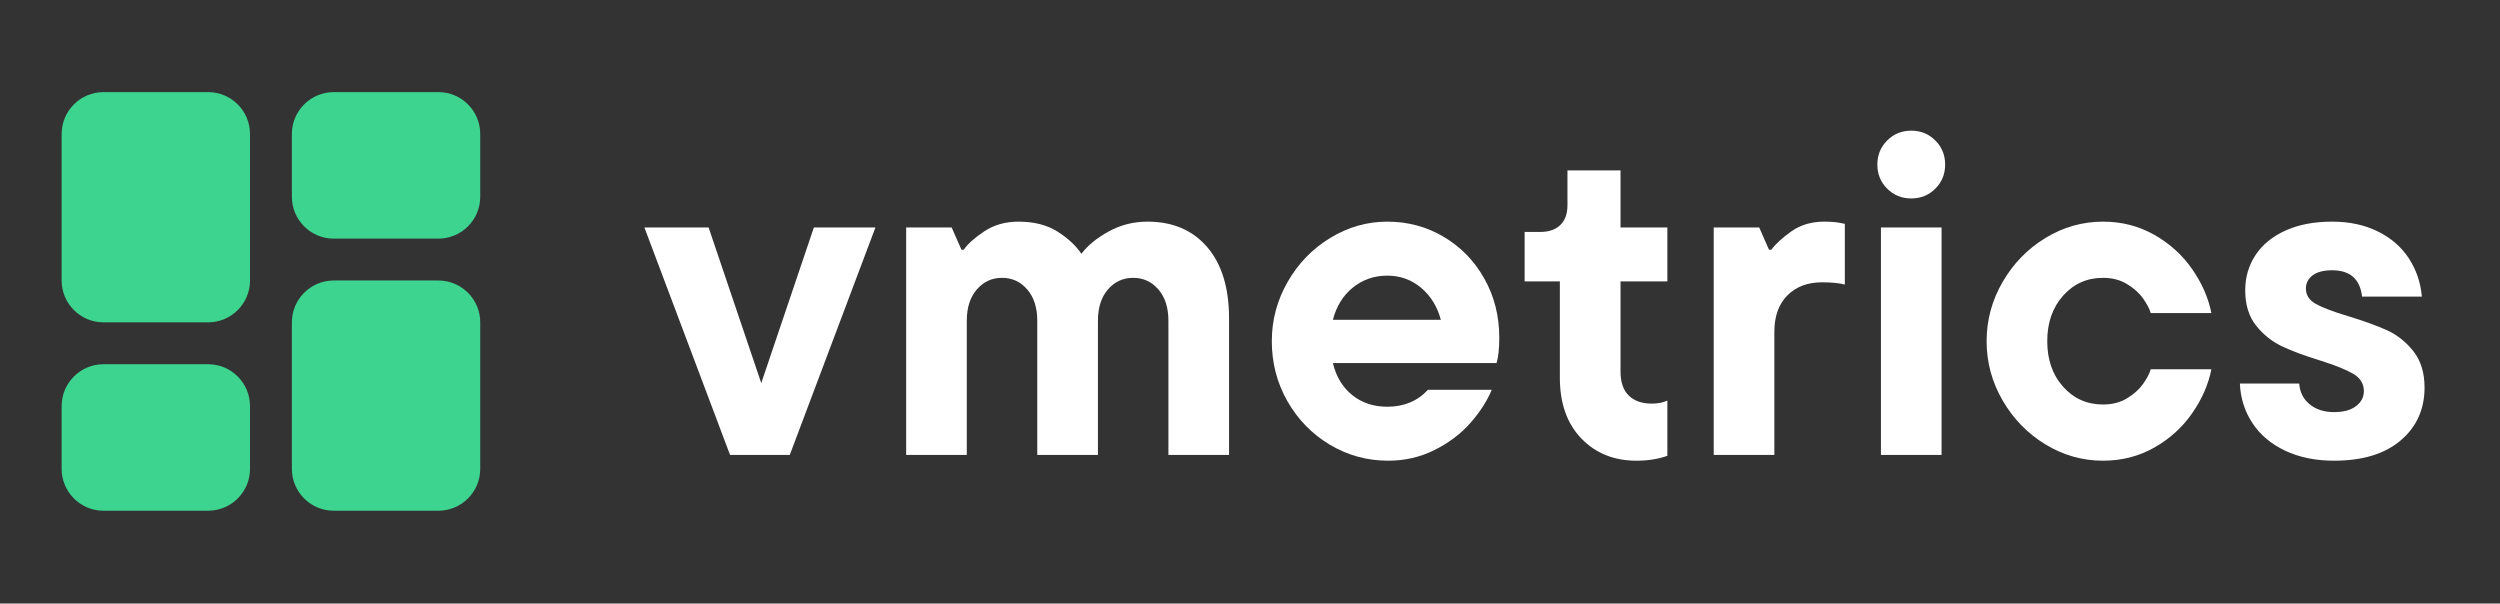 <svg xmlns="http://www.w3.org/2000/svg" xmlns:xlink="http://www.w3.org/1999/xlink" width="1280" zoomAndPan="magnify" viewBox="0 0 960 231.75" height="309" preserveAspectRatio="xMidYMid meet" version="1.2"><rect x="0" y="0" width="960" height="231.75" fill="#333333" stroke="none"/><defs><clipPath id="08ceae0058"><rect x="0" width="695" y="0" height="216"/></clipPath><clipPath id="5dc14f23b0"><path d="M 23.668 35.371 L 184.742 35.371 L 184.742 196.449 L 23.668 196.449 Z M 23.668 35.371 "/></clipPath></defs><g id="0da319c642"><g transform="matrix(1,0,0,1,245,3)"><g clip-path="url(#08ceae0058)"><g style="fill:#ffffff;fill-opacity:1;"><g transform="translate(2.447, 171.689)"><path style="stroke:none" d="M 44.875 -27.578 L 65.078 -87.344 L 88.719 -87.344 L 55.828 0 L 32.891 0 L 0 -87.344 L 24.656 -87.344 Z M 44.875 -27.578 "/></g></g><g style="fill:#ffffff;fill-opacity:1;"><g transform="translate(92.858, 171.689)"><path style="stroke:none" d="M 102.766 -89.578 C 112.461 -89.578 120.109 -86.32 125.703 -79.812 C 131.297 -73.301 134.094 -64.164 134.094 -52.406 L 134.094 0 L 110.812 0 L 110.812 -51.547 C 110.812 -56.578 109.523 -60.578 106.953 -63.547 C 104.391 -66.516 101.164 -68 97.281 -68 C 93.395 -68 90.164 -66.516 87.594 -63.547 C 85.031 -60.578 83.75 -56.578 83.75 -51.547 L 83.75 0 L 60.453 0 L 60.453 -51.547 C 60.453 -56.578 59.164 -60.578 56.594 -63.547 C 54.031 -66.516 50.805 -68 46.922 -68 C 43.047 -68 39.82 -66.516 37.25 -63.547 C 34.676 -60.578 33.391 -56.578 33.391 -51.547 L 33.391 0 L 10.109 0 L 10.109 -87.344 L 27.578 -87.344 L 31.344 -78.781 L 32.203 -78.781 C 33.797 -81.062 36.445 -83.43 40.156 -85.891 C 43.875 -88.348 48.242 -89.578 53.266 -89.578 C 59.203 -89.578 64.164 -88.316 68.156 -85.797 C 72.156 -83.285 75.238 -80.43 77.406 -77.234 C 79.812 -80.43 83.297 -83.285 87.859 -85.797 C 92.422 -88.316 97.391 -89.578 102.766 -89.578 Z M 102.766 -89.578 "/></g></g><g style="fill:#ffffff;fill-opacity:1;"><g transform="translate(237.891, 171.689)"><path style="stroke:none" d="M 92.828 -45.047 C 92.828 -40.816 92.484 -37.562 91.797 -35.281 L 28.938 -35.281 C 30.195 -30.031 32.68 -25.922 36.391 -22.953 C 40.098 -19.984 44.582 -18.5 49.844 -18.5 C 56.227 -18.5 61.422 -20.664 65.422 -25 L 89.922 -25 C 88.203 -20.781 85.488 -16.555 81.781 -12.328 C 78.07 -8.109 73.473 -4.629 67.984 -1.891 C 62.504 0.848 56.57 2.219 50.188 2.219 C 42.07 2.219 34.586 0.164 27.734 -3.938 C 20.891 -8.051 15.469 -13.617 11.469 -20.641 C 7.477 -27.66 5.484 -35.336 5.484 -43.672 C 5.484 -51.773 7.508 -59.363 11.562 -66.438 C 15.613 -73.52 21.062 -79.145 27.906 -83.312 C 34.758 -87.488 42.07 -89.578 49.844 -89.578 C 57.719 -89.578 64.938 -87.633 71.5 -83.75 C 78.062 -79.863 83.254 -74.523 87.078 -67.734 C 90.91 -60.941 92.828 -53.379 92.828 -45.047 Z M 49.844 -68.844 C 44.812 -68.844 40.41 -67.328 36.641 -64.297 C 32.879 -61.273 30.312 -57.141 28.938 -51.891 L 70.391 -51.891 C 69.016 -57.023 66.473 -61.133 62.766 -64.219 C 59.055 -67.301 54.75 -68.844 49.844 -68.844 Z M 49.844 -68.844 "/></g></g><g style="fill:#ffffff;fill-opacity:1;"><g transform="translate(337.891, 171.689)"><path style="stroke:none" d="M 45.562 2.219 C 36.883 2.219 29.801 -0.633 24.312 -6.344 C 18.832 -12.051 16.094 -19.812 16.094 -29.625 L 16.094 -66.625 L 2.562 -66.625 L 2.562 -85.625 L 8.562 -85.625 C 11.875 -85.625 14.441 -86.508 16.266 -88.281 C 18.098 -90.051 19.016 -92.594 19.016 -95.906 L 19.016 -109.266 L 39.391 -109.266 L 39.391 -87.344 L 57.375 -87.344 L 57.375 -66.625 L 39.391 -66.625 L 39.391 -32.031 C 39.391 -27.914 40.445 -24.832 42.562 -22.781 C 44.676 -20.727 47.613 -19.703 51.375 -19.703 C 53.77 -19.703 55.77 -20.098 57.375 -20.891 L 57.375 0.344 C 53.832 1.594 49.895 2.219 45.562 2.219 Z M 45.562 2.219 "/></g></g><g style="fill:#ffffff;fill-opacity:1;"><g transform="translate(402.959, 171.689)"><path style="stroke:none" d="M 10.109 0 L 10.109 -87.344 L 27.578 -87.344 L 31.344 -78.781 L 32.203 -78.781 C 33.91 -81.062 36.504 -83.43 39.984 -85.891 C 43.473 -88.348 47.672 -89.578 52.578 -89.578 C 55.66 -89.578 58.285 -89.289 60.453 -88.719 L 60.453 -65.422 C 58.285 -65.992 55.375 -66.281 51.719 -66.281 C 46.125 -66.281 41.672 -64.594 38.359 -61.219 C 35.047 -57.852 33.391 -53.203 33.391 -47.266 L 33.391 0 Z M 10.109 0 "/></g></g><g style="fill:#ffffff;fill-opacity:1;"><g transform="translate(467.171, 171.689)"><path style="stroke:none" d="M 33.391 0 L 10.109 0 L 10.109 -87.344 L 33.391 -87.344 Z M 21.75 -98.484 C 18.094 -98.484 15.008 -99.738 12.5 -102.25 C 9.988 -104.758 8.734 -107.844 8.734 -111.5 C 8.734 -115.145 9.988 -118.223 12.5 -120.734 C 15.008 -123.254 18.094 -124.516 21.75 -124.516 C 25.406 -124.516 28.488 -123.254 31 -120.734 C 33.508 -118.223 34.766 -115.145 34.766 -111.5 C 34.766 -107.844 33.508 -104.758 31 -102.25 C 28.488 -99.738 25.406 -98.484 21.75 -98.484 Z M 21.75 -98.484 "/></g></g><g style="fill:#ffffff;fill-opacity:1;"><g transform="translate(512.377, 171.689)"><path style="stroke:none" d="M 50.188 2.219 C 42.301 2.219 34.93 0.133 28.078 -4.031 C 21.234 -8.195 15.754 -13.816 11.641 -20.891 C 7.535 -27.973 5.484 -35.566 5.484 -43.672 C 5.484 -51.773 7.535 -59.363 11.641 -66.438 C 15.754 -73.52 21.234 -79.145 28.078 -83.312 C 34.93 -87.488 42.301 -89.578 50.188 -89.578 C 57.375 -89.578 63.938 -87.891 69.875 -84.516 C 75.812 -81.148 80.66 -76.754 84.422 -71.328 C 88.191 -65.91 90.648 -60.289 91.797 -54.469 L 68.5 -54.469 C 68.051 -56.062 67.082 -57.914 65.594 -60.031 C 64.113 -62.145 62.055 -64 59.422 -65.594 C 56.797 -67.195 53.719 -68 50.188 -68 C 44.02 -68 38.906 -65.711 34.844 -61.141 C 30.789 -56.578 28.766 -50.754 28.766 -43.672 C 28.766 -36.586 30.789 -30.766 34.844 -26.203 C 38.906 -21.641 44.02 -19.359 50.188 -19.359 C 53.719 -19.359 56.797 -20.156 59.422 -21.75 C 62.055 -23.352 64.113 -25.207 65.594 -27.312 C 67.082 -29.426 68.051 -31.285 68.5 -32.891 L 91.797 -32.891 C 90.648 -27.066 88.191 -21.441 84.422 -16.016 C 80.66 -10.586 75.812 -6.191 69.875 -2.828 C 63.938 0.535 57.375 2.219 50.188 2.219 Z M 50.188 2.219 "/></g></g><g style="fill:#ffffff;fill-opacity:1;"><g transform="translate(610.493, 171.689)"><path style="stroke:none" d="M 40.766 2.219 C 33.68 2.219 27.426 0.938 22 -1.625 C 16.582 -4.195 12.391 -7.738 9.422 -12.25 C 6.453 -16.758 4.852 -21.812 4.625 -27.406 L 27.406 -27.406 C 27.633 -24.094 28.973 -21.438 31.422 -19.438 C 33.879 -17.438 36.992 -16.438 40.766 -16.438 C 44.41 -16.438 47.234 -17.207 49.234 -18.75 C 51.234 -20.289 52.234 -22.203 52.234 -24.484 C 52.234 -27.336 50.863 -29.562 48.125 -31.156 C 45.383 -32.758 41.102 -34.477 35.281 -36.312 C 29.344 -38.133 24.461 -39.957 20.641 -41.781 C 16.816 -43.613 13.531 -46.27 10.781 -49.75 C 8.039 -53.227 6.672 -57.711 6.672 -63.203 C 6.672 -68.223 7.984 -72.727 10.609 -76.719 C 13.242 -80.719 17.07 -83.859 22.094 -86.141 C 27.113 -88.43 33.109 -89.578 40.078 -89.578 C 46.703 -89.578 52.551 -88.316 57.625 -85.797 C 62.707 -83.285 66.676 -79.832 69.531 -75.438 C 72.383 -71.039 74.039 -66.16 74.5 -60.797 L 51.547 -60.797 C 50.754 -67.535 46.93 -70.906 40.078 -70.906 C 36.766 -70.906 34.25 -70.25 32.531 -68.938 C 30.82 -67.625 29.969 -65.938 29.969 -63.875 C 29.969 -61.363 31.25 -59.395 33.812 -57.969 C 36.383 -56.539 40.523 -54.973 46.234 -53.266 C 52.285 -51.43 57.254 -49.629 61.141 -47.859 C 65.023 -46.098 68.395 -43.414 71.25 -39.812 C 74.102 -36.219 75.531 -31.566 75.531 -25.859 C 75.531 -17.523 72.473 -10.758 66.359 -5.562 C 60.254 -0.375 51.723 2.219 40.766 2.219 Z M 40.766 2.219 "/></g></g></g></g><g clip-rule="nonzero" clip-path="url(#5dc14f23b0)"><path style=" stroke:none;fill-rule:nonzero;fill:#3cd48f;fill-opacity:1;" d="M 79.93 35.371 L 39.742 35.371 C 30.875 35.371 23.668 42.582 23.668 51.449 L 23.668 107.711 C 23.668 116.574 30.875 123.785 39.742 123.785 L 79.93 123.785 C 88.793 123.785 96.004 116.574 96.004 107.711 L 96.004 51.449 C 96.004 42.582 88.793 35.371 79.93 35.371 Z M 168.34 35.371 L 128.152 35.371 C 119.289 35.371 112.078 42.582 112.078 51.449 L 112.078 75.559 C 112.078 84.426 119.289 91.633 128.152 91.633 L 168.34 91.633 C 177.207 91.633 184.414 84.426 184.414 75.559 L 184.414 51.449 C 184.414 42.582 177.207 35.371 168.34 35.371 Z M 79.93 139.859 L 39.742 139.859 C 30.875 139.859 23.668 147.07 23.668 155.934 L 23.668 180.047 C 23.668 188.91 30.875 196.121 39.742 196.121 L 79.93 196.121 C 88.793 196.121 96.004 188.91 96.004 180.047 L 96.004 155.934 C 96.004 147.07 88.793 139.859 79.93 139.859 Z M 168.34 107.711 L 128.152 107.711 C 119.289 107.711 112.078 114.918 112.078 123.785 L 112.078 180.047 C 112.078 188.91 119.289 196.121 128.152 196.121 L 168.34 196.121 C 177.207 196.121 184.414 188.91 184.414 180.047 L 184.414 123.785 C 184.414 114.918 177.207 107.711 168.34 107.711 Z M 168.34 107.711 "/></g></g></svg>